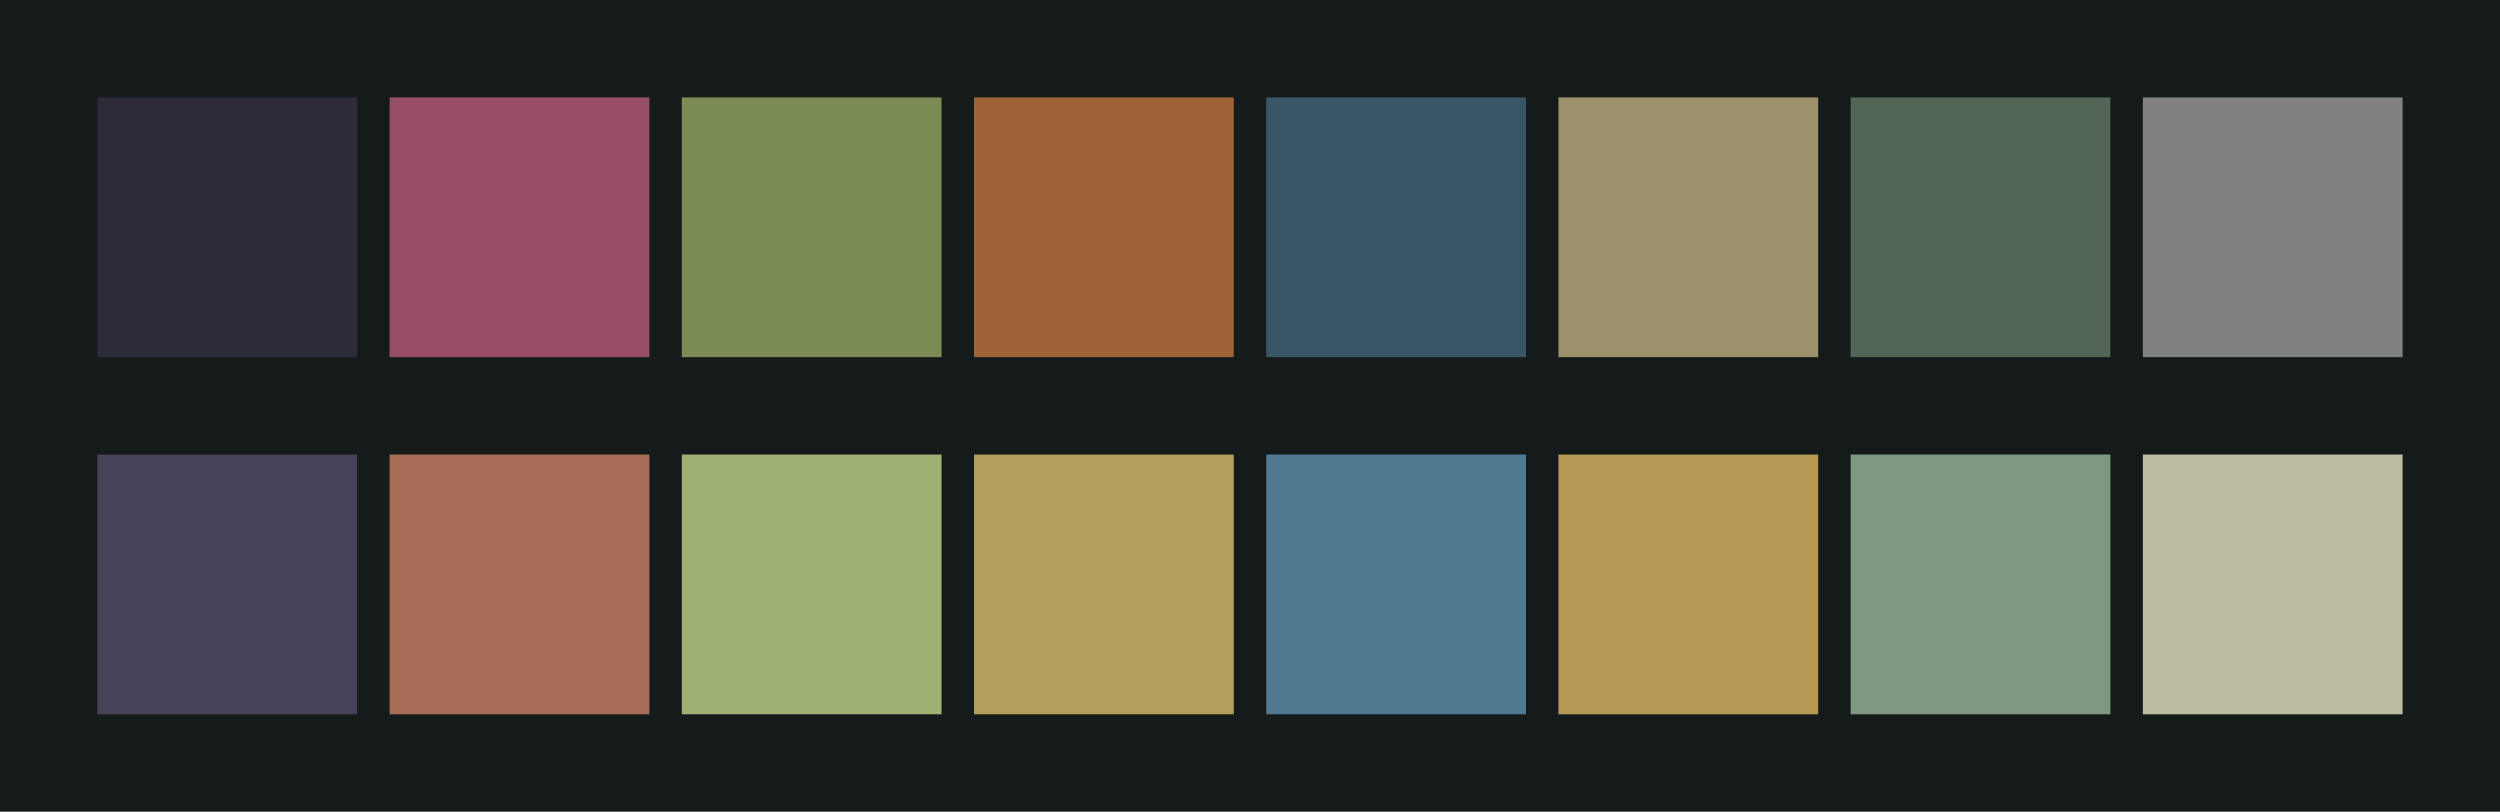 <svg id="previews" width="770" height="250" version="1.1" xmlns="http://www.w3.org/2000/svg">
  <rect id="background" x="-2.5e-7" y="-1.3549e-6" width="770" height="250" fill="#151b1a"/>
  <rect id="color00" x="30" y="30" width="80" height="80" fill="#2e2b38"/>
  <rect id="color08" x="30" y="140" width="80" height="80" fill="#474159"/>
  <rect id="color01" x="120" y="30" width="80" height="80" fill="#984e66"/>
  <rect id="color09" x="120" y="140" width="80" height="80" fill="#a86d56"/>
  <rect id="color02" x="210" y="30" width="80" height="80" fill="#7a8c54"/>
  <rect id="color10" x="210" y="140" width="80" height="80" fill="#9fb274"/>
  <rect id="color03" x="300" y="30" width="80" height="80" fill="#9e6438"/>
  <rect id="color11" x="300" y="140" width="80" height="80" fill="#b29f5e"/>
  <rect id="color04" x="390" y="30" width="80" height="80" fill="#395667"/>
  <rect id="color12" x="390" y="140" width="80" height="80" fill="#507a91"/>
  <rect id="color05" x="480" y="30" width="80" height="80" fill="#9d916b"/>
  <rect id="color13" x="480" y="140" width="80" height="80" fill="#b89855"/>
  <rect id="color06" x="570" y="30" width="80" height="80" fill="#536556"/>
  <rect id="color14" x="570" y="140" width="80" height="80" fill="#7e9982"/>
  <rect id="color07" x="660" y="30" width="80" height="80" fill="#828181"/>
  <rect id="color15" x="660" y="140" width="80" height="80" fill="#bdbda4"/>
</svg>
